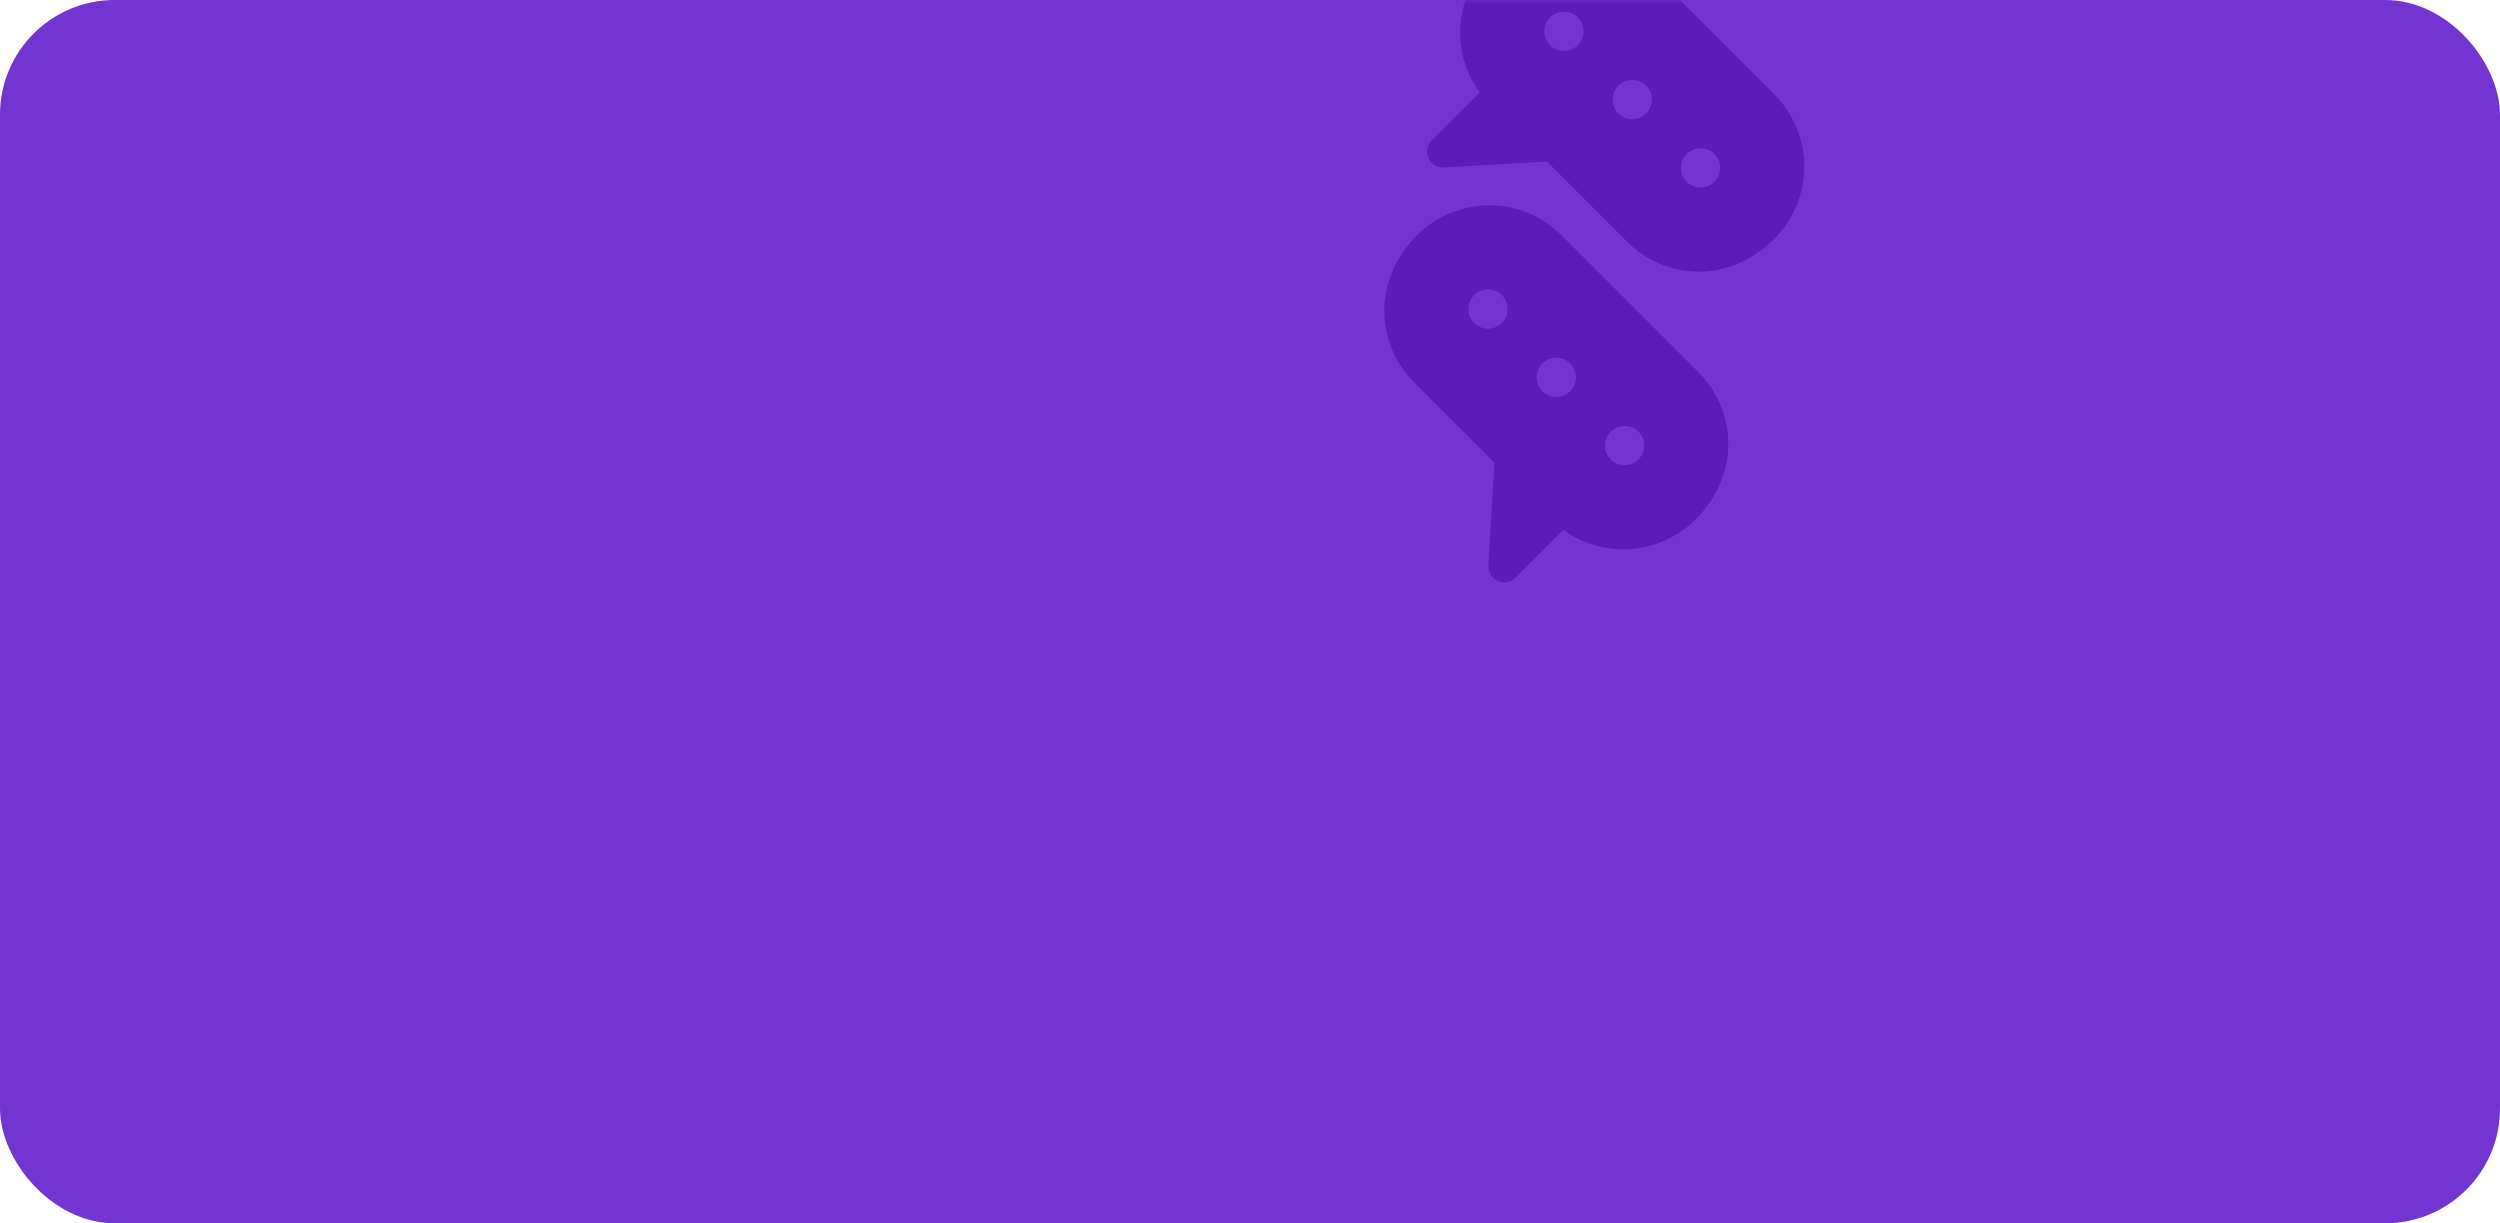 <svg width="327" height="160" viewBox="0 0 327 160" fill="none" xmlns="http://www.w3.org/2000/svg">
<g id="Shape">
<rect id="Mask" width="327" height="160" rx="15" fill="#7335D2"/>
<mask id="mask0_0_490" style="mask-type:luminance" maskUnits="userSpaceOnUse" x="0" y="0" width="327" height="160">
<rect id="Mask_2" width="327" height="160" rx="15" fill="white"/>
</mask>
<g mask="url(#mask0_0_490)">
<g id="Group 14">
<path id="Shape_2" fill-rule="evenodd" clip-rule="evenodd" d="M232.095 31.224C225.938 37.381 217.619 36.408 212.838 31.627L202.338 21.128L188.864 21.905C186.962 22.016 185.941 19.711 187.279 18.372L193.545 12.107C189.745 6.896 190.196 -0.469 194.896 -5.17C201.025 -11.299 209.34 -10.386 214.154 -5.572L232.095 12.369C237.293 17.567 237.294 26.026 232.095 31.224ZM224.243 23.774C225.245 22.772 225.245 21.147 224.242 20.144C223.24 19.142 221.615 19.142 220.613 20.144C219.611 21.146 219.611 22.771 220.613 23.773C221.616 24.776 223.241 24.776 224.243 23.774ZM202.749 5.909C201.747 4.907 201.747 3.282 202.749 2.28C203.751 1.278 205.376 1.278 206.378 2.28C207.381 3.283 207.381 4.908 206.379 5.91C205.377 6.912 203.752 6.912 202.749 5.909ZM215.31 14.842C216.312 13.84 216.312 12.214 215.31 11.213C214.308 10.21 212.683 10.21 211.681 11.213C210.679 12.214 210.679 13.84 211.681 14.842C212.683 15.844 214.308 15.844 215.31 14.842Z" fill="#5A1CBB"/>
<path id="Shape_3" fill-rule="evenodd" clip-rule="evenodd" d="M204.222 30.756L222.164 48.698C227.035 53.569 227.82 61.896 221.761 67.955C217.061 72.656 209.696 73.106 204.484 69.307L198.219 75.572C196.872 76.919 194.575 75.874 194.685 73.988L195.463 60.514L184.964 50.015C180.105 45.156 179.294 36.83 185.366 30.757C190.565 25.559 199.025 25.559 204.222 30.756ZM192.817 38.609C191.814 39.612 191.814 41.237 192.817 42.24C193.819 43.242 195.444 43.242 196.447 42.239C197.449 41.237 197.449 39.612 196.447 38.61C195.444 37.606 193.819 37.606 192.817 38.609ZM201.749 51.171C200.747 50.169 200.747 48.544 201.75 47.541C202.752 46.539 204.377 46.539 205.379 47.541C206.381 48.543 206.381 50.168 205.379 51.17C204.376 52.173 202.751 52.173 201.749 51.171ZM210.681 56.473C209.678 57.476 209.678 59.101 210.681 60.104C211.683 61.106 213.308 61.106 214.311 60.103C215.313 59.101 215.313 57.476 214.311 56.474C213.308 55.471 211.683 55.471 210.681 56.473Z" fill="#5A1CBB"/>
</g>
</g>
</g>
</svg>
